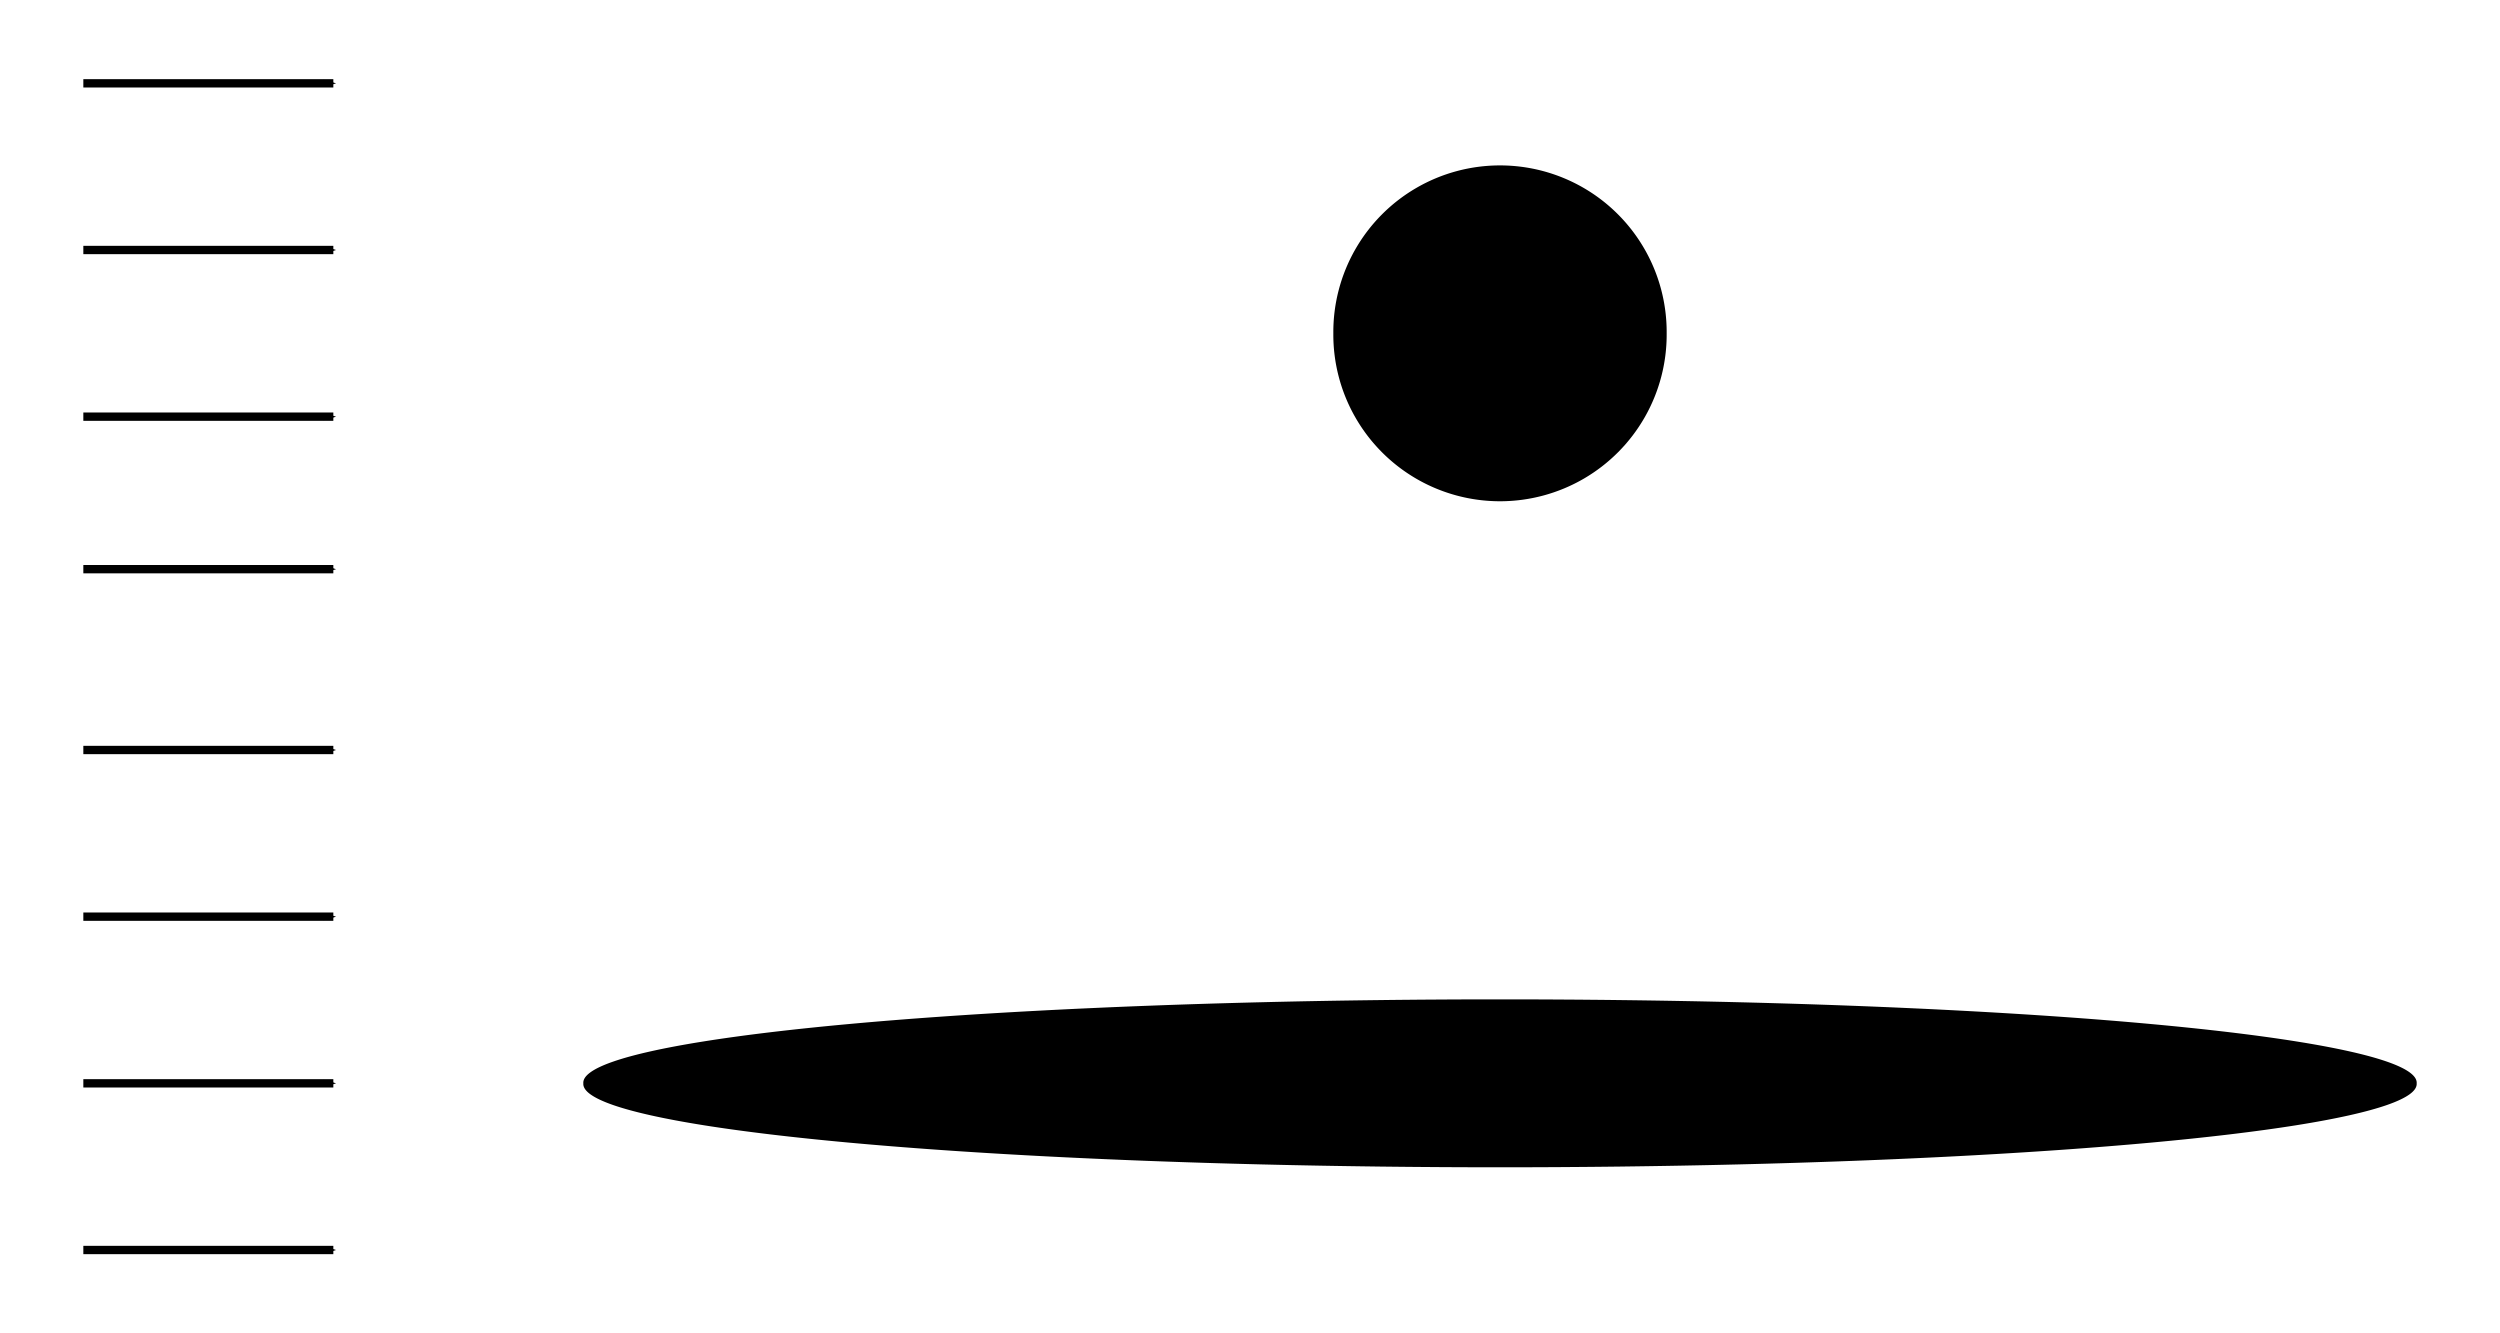 <?xml version="1.0" encoding="UTF-8" standalone="no"?>
<!-- Created with Inkscape (http://www.inkscape.org/) -->

<svg
   xmlns:dc="http://purl.org/dc/elements/1.1/"
   xmlns:cc="http://creativecommons.org/ns#"
   xmlns:rdf="http://www.w3.org/1999/02/22-rdf-syntax-ns#"
   xmlns:svg="http://www.w3.org/2000/svg"
   xmlns="http://www.w3.org/2000/svg"
   xmlns:sodipodi="http://sodipodi.sourceforge.net/DTD/sodipodi-0.dtd"
   xmlns:inkscape="http://www.inkscape.org/namespaces/inkscape"
   width="531.496"
   height="283.465"
   id="svg3009"
   version="1.1"
   inkscape:version="0.48.2 r9819"
   sodipodi:docname="New document 1">
  <defs
     id="defs3011">
    <marker
       inkscape:stockid="Arrow1Mend"
       orient="auto"
       refY="0.0"
       refX="0.0"
       id="Arrow1Mend"
       style="overflow:visible;">
      <path
         id="path3769"
         d="M 0.0,0.0 L 5.0,-5.0 L -12.5,0.0 L 5.0,5.0 L 0.0,0.0 z "
         style="fill-rule:evenodd;stroke:#000000;stroke-width:1.0pt;marker-start:none;"
         transform="scale(0.4) rotate(180) translate(10,0)" />
    </marker>
  </defs>
  <sodipodi:namedview
     id="base"
     pagecolor="#ffffff"
     bordercolor="#666666"
     borderopacity="1.0"
     inkscape:pageopacity="0.0"
     inkscape:pageshadow="2"
     inkscape:zoom="1.4"
     inkscape:cx="276.35352"
     inkscape:cy="249.95767"
     inkscape:document-units="mm"
     inkscape:current-layer="layer1"
     showgrid="true"
     units="mm"
     inkscape:window-width="1280"
     inkscape:window-height="962"
     inkscape:window-x="-8"
     inkscape:window-y="-8"
     inkscape:window-maximized="1">
    <inkscape:grid
       type="xygrid"
       id="grid3017"
       empspacing="5"
       visible="true"
       enabled="true"
       snapvisiblegridlinesonly="true"
       units="mm"
       spacingx="1mm"
       spacingy="1mm"
       dotted="false" />
  </sodipodi:namedview>
  <g
     inkscape:label="Layer 1"
     inkscape:groupmode="layer"
     id="layer1"
     transform="translate(0,-768.898)">
    <path
       sodipodi:type="arc"
       style="fill:#000000;stroke:none"
       id="path2983"
       sodipodi:cx="212.59842"
       sodipodi:cy="70.866127"
       sodipodi:rx="17.716536"
       sodipodi:ry="17.716536"
       d="m 230.315,70.866 a 17.717,17.717 0 1 1 -35.433,0 17.717,17.717 0 1 1 35.433,0 z"
       transform="matrix(2,0,0,2,-106.299,698.032)" />
    <path
       transform="matrix(11,0,0,1,-2019.686,928.346)"
       d="m 230.315,70.866 a 17.717,17.717 0 1 1 -35.433,0 17.717,17.717 0 1 1 35.433,0 z"
       sodipodi:ry="17.716536"
       sodipodi:rx="17.716536"
       sodipodi:cy="70.866127"
       sodipodi:cx="212.59842"
       id="path2985"
       style="fill:#000000;stroke:none"
       sodipodi:type="arc" />
    <path
       style="fill:none;stroke:#000000;stroke-width:1.772;stroke-linecap:butt;stroke-linejoin:miter;stroke-miterlimit:4;stroke-opacity:1;stroke-dasharray:none;marker-end:url(#Arrow1Mend)"
       d="m 17.717,786.614 53.15,0"
       id="path2987"
       inkscape:connector-curvature="0" />
    <path
       inkscape:connector-curvature="0"
       id="path4201"
       d="m 17.717,822.047 53.15,0"
       style="fill:none;stroke:#000000;stroke-width:1.772;stroke-linecap:butt;stroke-linejoin:miter;stroke-miterlimit:4;stroke-opacity:1;stroke-dasharray:none;marker-end:url(#Arrow1Mend)" />
    <path
       inkscape:connector-curvature="0"
       id="path4205"
       d="m 17.717,857.48 53.15,0"
       style="fill:none;stroke:#000000;stroke-width:1.772;stroke-linecap:butt;stroke-linejoin:miter;stroke-miterlimit:4;stroke-opacity:1;stroke-dasharray:none;marker-end:url(#Arrow1Mend)" />
    <path
       inkscape:connector-curvature="0"
       id="path4207"
       d="m 17.717,889.904 53.15,0"
       style="fill:none;stroke:#000000;stroke-width:1.772;stroke-linecap:butt;stroke-linejoin:miter;stroke-miterlimit:4;stroke-opacity:1;stroke-dasharray:none;marker-end:url(#Arrow1Mend)" />
    <path
       inkscape:connector-curvature="0"
       id="path4209"
       d="m 17.717,928.346 53.15,0"
       style="fill:none;stroke:#000000;stroke-width:1.772;stroke-linecap:butt;stroke-linejoin:miter;stroke-miterlimit:4;stroke-opacity:1;stroke-dasharray:none;marker-end:url(#Arrow1Mend)" />
    <path
       inkscape:connector-curvature="0"
       id="path4211"
       d="m 17.717,963.779 53.15,0"
       style="fill:none;stroke:#000000;stroke-width:1.772;stroke-linecap:butt;stroke-linejoin:miter;stroke-miterlimit:4;stroke-opacity:1;stroke-dasharray:none;marker-end:url(#Arrow1Mend)" />
    <path
       inkscape:connector-curvature="0"
       id="path4213"
       d="m 17.717,999.213 53.15,0"
       style="fill:none;stroke:#000000;stroke-width:1.772;stroke-linecap:butt;stroke-linejoin:miter;stroke-miterlimit:4;stroke-opacity:1;stroke-dasharray:none;marker-end:url(#Arrow1Mend)" />
    <path
       inkscape:connector-curvature="0"
       id="path4215"
       d="m 17.717,1034.646 53.15,0"
       style="fill:none;stroke:#000000;stroke-width:1.772;stroke-linecap:butt;stroke-linejoin:miter;stroke-miterlimit:4;stroke-opacity:1;stroke-dasharray:none;marker-end:url(#Arrow1Mend)" />
  </g>
</svg>
